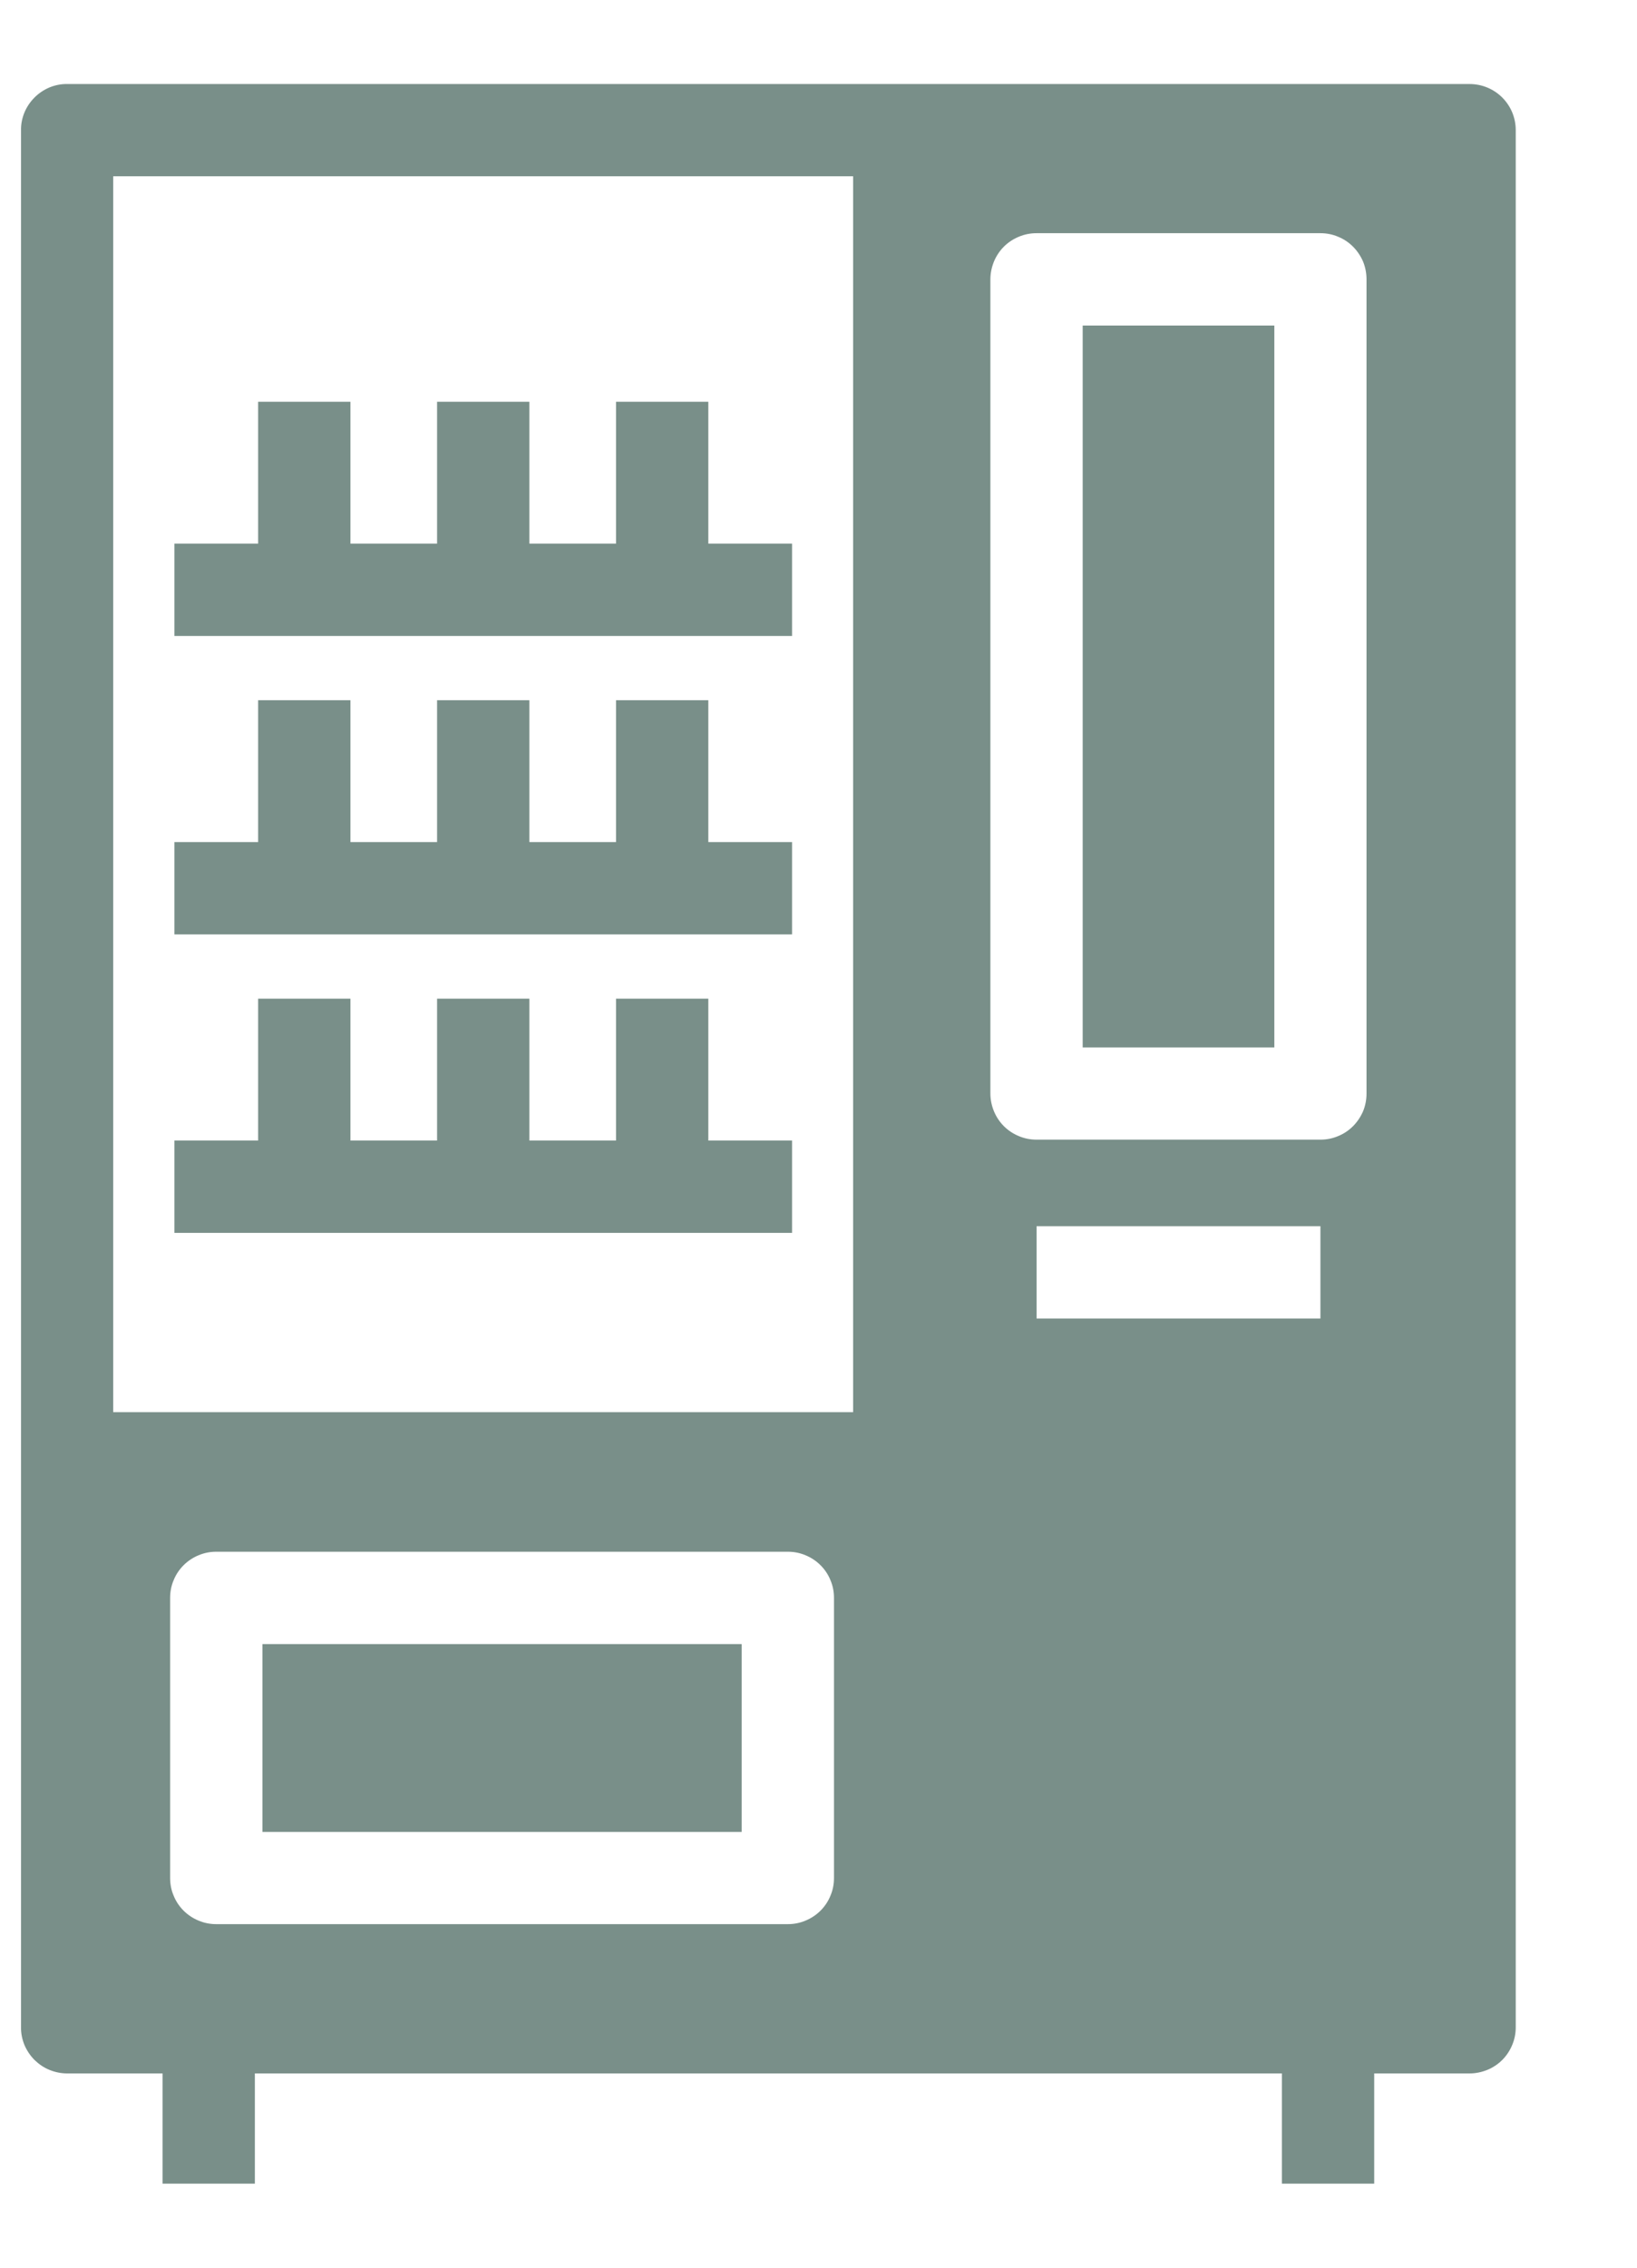 <svg width="13" height="18" viewBox="0 0 13 18" fill="none" xmlns="http://www.w3.org/2000/svg">
<g id="Group">
<path id="Vector" d="M2.084 13.05H5.89V14.541H2.084V13.05ZM8.598 2.584H10.12V8.314H8.598V2.584Z" fill="url(#paint0_linear_128_552)"/>
<path id="Vector_2" d="M11.67 0.667H0.533C0.485 0.666 0.437 0.676 0.393 0.694C0.348 0.713 0.308 0.74 0.274 0.774C0.24 0.808 0.213 0.848 0.194 0.893C0.176 0.937 0.166 0.985 0.167 1.033V16.091C0.166 16.14 0.176 16.187 0.194 16.232C0.213 16.276 0.24 16.317 0.274 16.351C0.308 16.384 0.348 16.412 0.393 16.43C0.437 16.448 0.485 16.458 0.533 16.458H1.291V17.333H2.024V16.458H10.18V17.333H10.913V16.458H11.671C11.719 16.458 11.766 16.448 11.811 16.43C11.855 16.412 11.896 16.385 11.93 16.351C11.964 16.317 11.991 16.276 12.009 16.232C12.028 16.187 12.037 16.14 12.037 16.091V1.033C12.037 0.83 11.873 0.667 11.67 0.667ZM6.623 14.907C6.623 14.955 6.614 15.003 6.595 15.047C6.577 15.092 6.55 15.132 6.516 15.166C6.482 15.2 6.441 15.227 6.397 15.245C6.352 15.264 6.305 15.273 6.257 15.273H1.717C1.669 15.273 1.622 15.264 1.577 15.245C1.533 15.227 1.492 15.2 1.458 15.166C1.424 15.132 1.397 15.092 1.379 15.047C1.36 15.003 1.351 14.955 1.351 14.907V12.683C1.351 12.635 1.36 12.587 1.379 12.543C1.397 12.498 1.424 12.458 1.458 12.424C1.492 12.39 1.533 12.363 1.577 12.345C1.622 12.326 1.669 12.317 1.717 12.317H6.257C6.305 12.317 6.352 12.326 6.397 12.345C6.441 12.363 6.482 12.39 6.516 12.424C6.55 12.458 6.577 12.498 6.595 12.543C6.614 12.587 6.623 12.635 6.623 12.683L6.623 14.907ZM6.775 11.209H0.899V1.399H6.775V11.209ZM10.486 10.466H8.232V9.733H10.486V10.466ZM10.852 8.68C10.852 8.728 10.843 8.776 10.825 8.82C10.806 8.864 10.779 8.905 10.745 8.939C10.711 8.973 10.671 9 10.626 9.018C10.582 9.037 10.534 9.046 10.486 9.046H8.232C8.183 9.046 8.136 9.037 8.091 9.018C8.047 9 8.006 8.973 7.972 8.939C7.938 8.905 7.911 8.864 7.893 8.82C7.875 8.776 7.865 8.728 7.865 8.68V2.217C7.865 2.169 7.875 2.122 7.893 2.077C7.911 2.033 7.938 1.992 7.972 1.958C8.006 1.924 8.047 1.897 8.091 1.879C8.136 1.86 8.183 1.851 8.232 1.851H10.486C10.534 1.851 10.582 1.86 10.626 1.879C10.671 1.897 10.711 1.924 10.745 1.958C10.779 1.992 10.806 2.033 10.825 2.077C10.843 2.122 10.852 2.169 10.852 2.217V8.68Z" fill="url(#paint1_linear_128_552)"/>
<path id="Vector_3" d="M6.29 4.315H5.625V3.189H4.892V4.315H4.204V3.189H3.471V4.315H2.783V3.189H2.05V4.315H1.385V5.048H6.29V4.315ZM6.29 6.684H5.625V5.558H4.892V6.684H4.204V5.558H3.471V6.684H2.783V5.558H2.05V6.684H1.385V7.417H6.29V6.684ZM6.29 9.053H5.625V7.927H4.892V9.053H4.204V7.927H3.471V9.053H2.783V7.927H2.05V9.053H1.385V9.786H6.29V9.053Z" fill="url(#paint2_linear_128_552)"/>
</g>
<defs>
<linearGradient id="paint0_linear_128_552" x1="5.931" y1="11.832" x2="10.571" y2="10.941" gradientUnits="userSpaceOnUse">
<stop stop-color="#798f89"/>
<stop offset="1" stop-color="#798f89"/>
</linearGradient>
<linearGradient id="paint1_linear_128_552" x1="5.849" y1="13.557" x2="12.674" y2="12.169" gradientUnits="userSpaceOnUse">
<stop stop-color="#798f89"/>
<stop offset="1" stop-color="#798f89"/>
</linearGradient>
<linearGradient id="paint2_linear_128_552" x1="3.733" y1="8.291" x2="6.543" y2="7.695" gradientUnits="userSpaceOnUse">
<stop stop-color="#798f89"/>
<stop offset="1" stop-color="#798f89"/>
</linearGradient>
</defs>
</svg>
